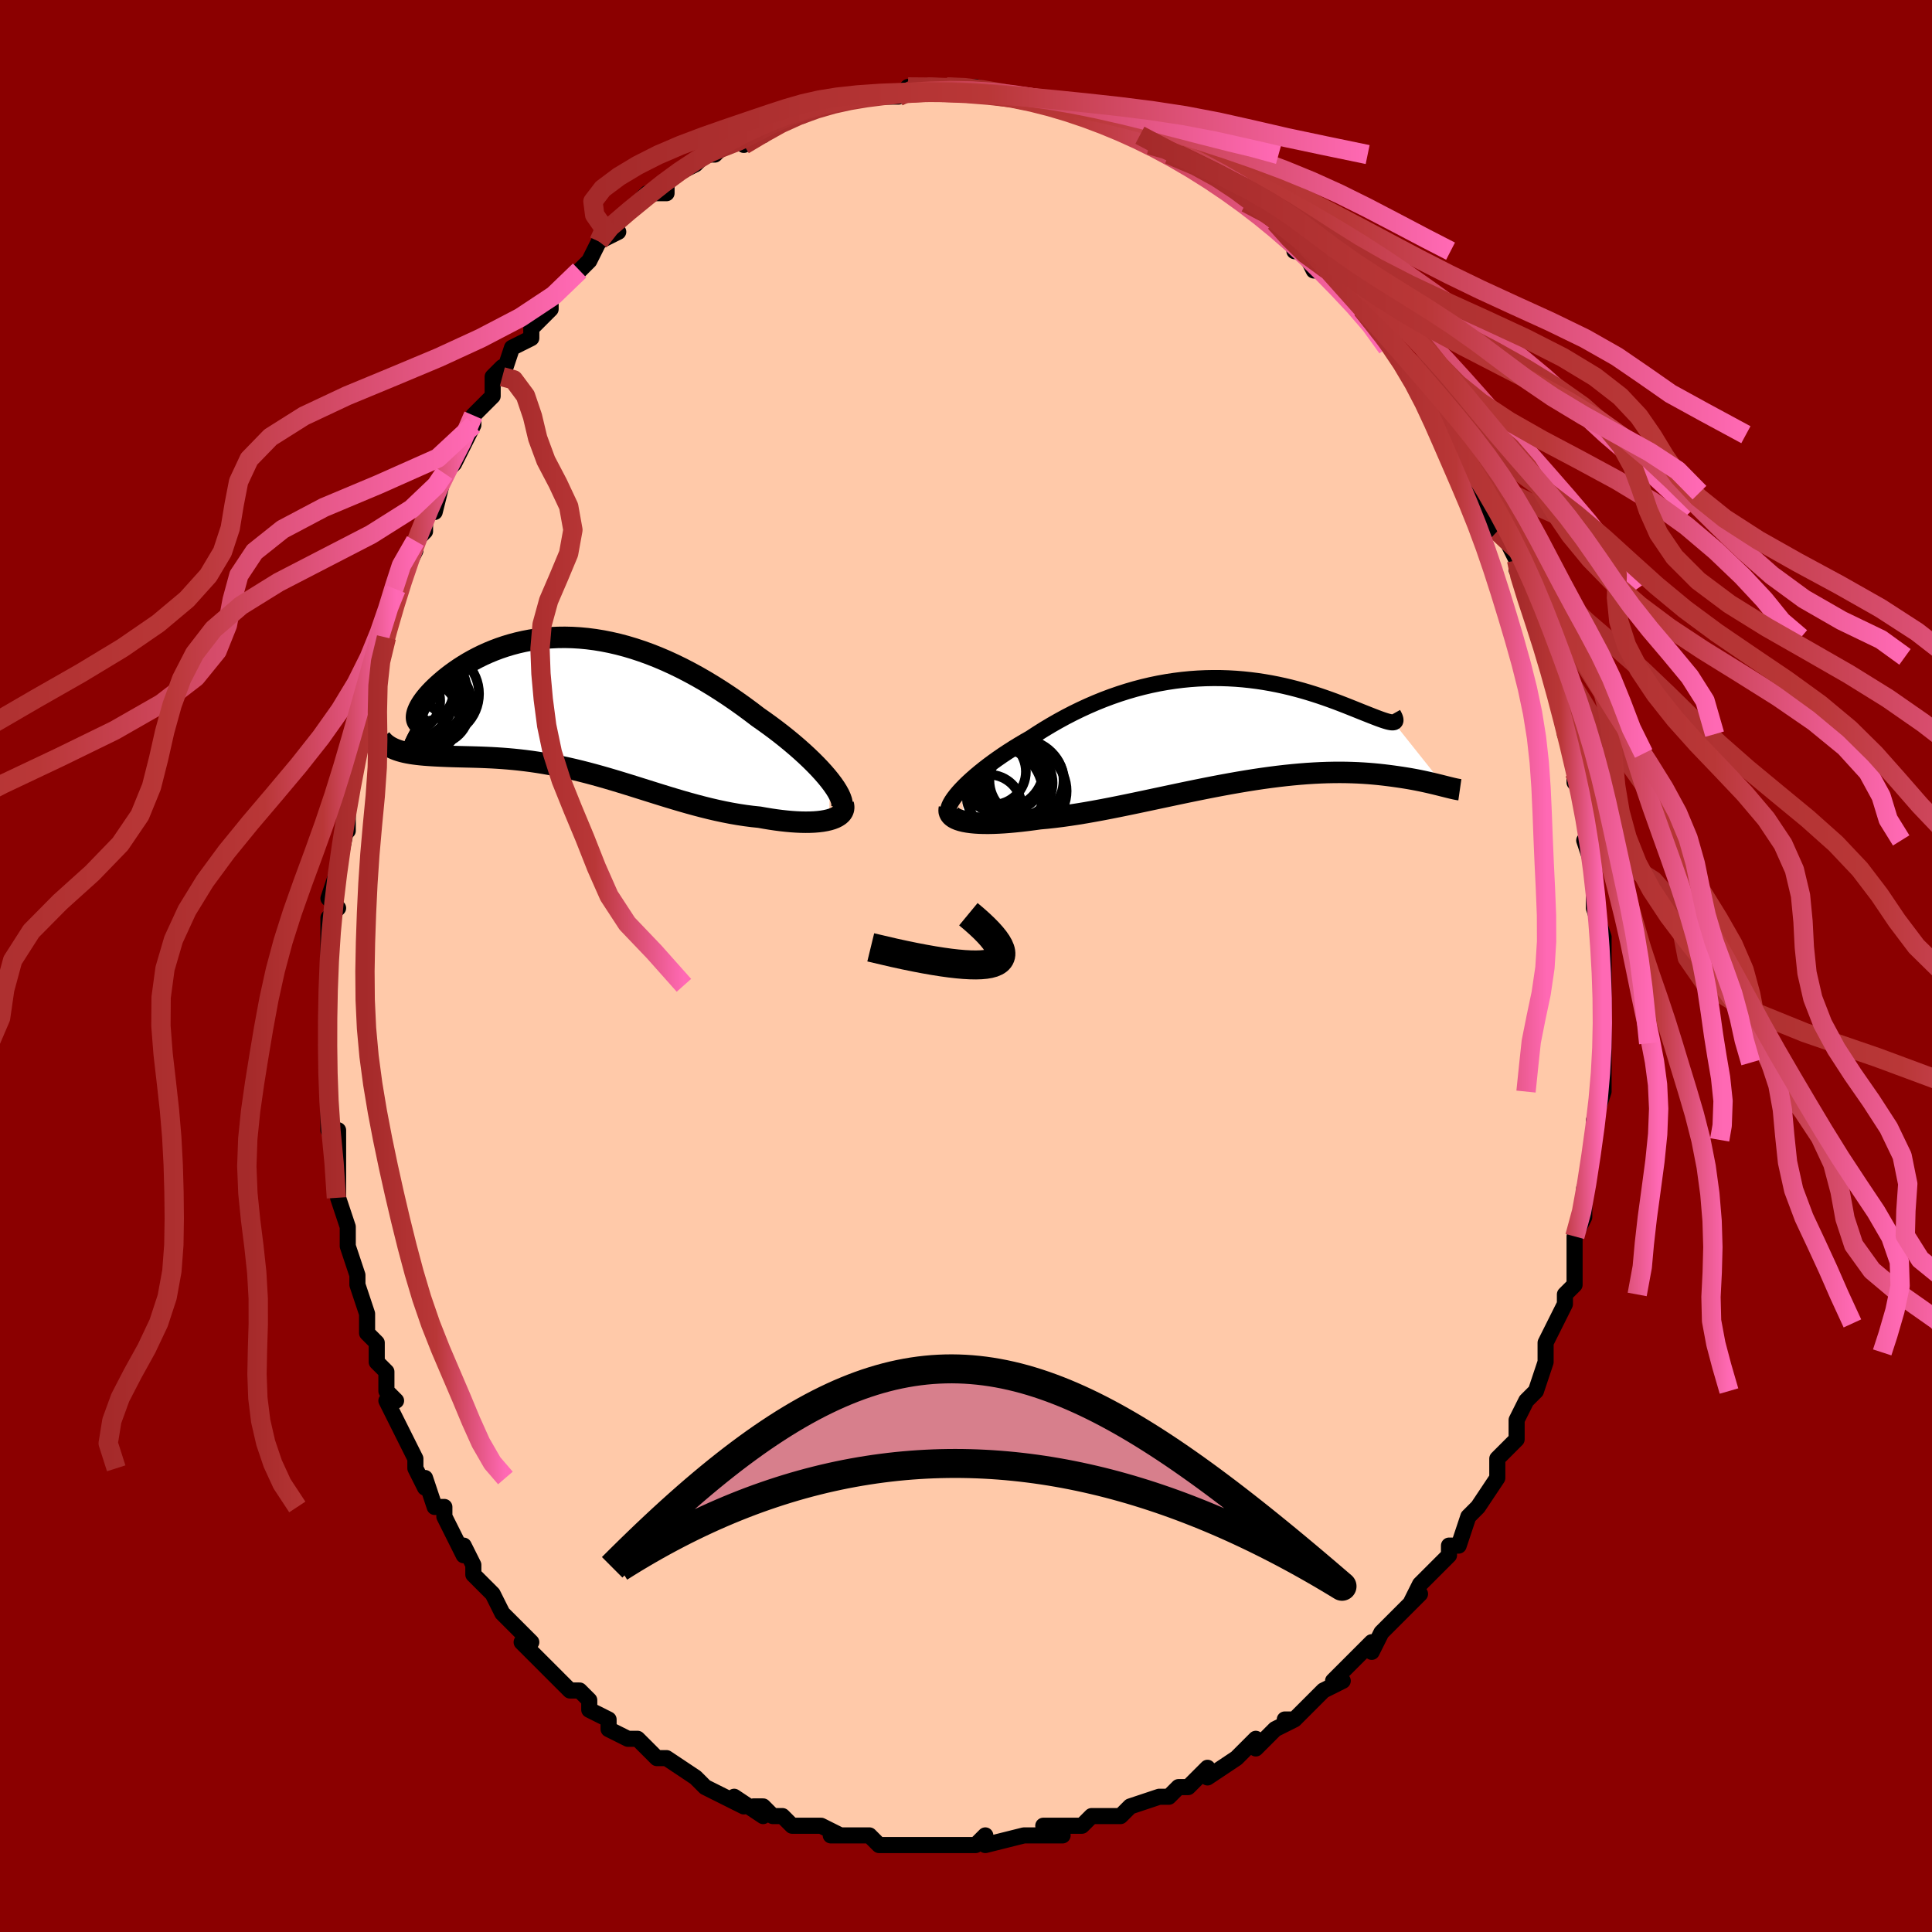 <svg viewBox="-100 -100 200 200" xmlns="http://www.w3.org/2000/svg" width="400" height="400" id="face-svg"><defs><clipPath id="leftEyeClipPath"><polyline points="26.264,7.82,25.939,7.419,25.582,7.007,25.197,6.585,24.784,6.155,24.345,5.718,23.881,5.275,23.395,4.828,22.887,4.379,22.359,3.928,21.812,3.477,21.247,3.026,20.666,2.578,20.069,2.133,19.459,1.692,18.835,1.256,18.095,0.692,17.341,0.136,16.574,-0.41,15.795,-0.945,15.005,-1.465,14.207,-1.97,13.401,-2.458,12.588,-2.927,11.77,-3.374,10.948,-3.801,10.123,-4.203,9.296,-4.582,8.468,-4.935,7.641,-5.262,6.815,-5.562,5.991,-5.834,5.171,-6.079,4.356,-6.295,3.545,-6.482,2.742,-6.641,1.946,-6.771,1.158,-6.873,0.379,-6.946,-0.389,-6.992,-1.147,-7.01,-1.893,-7.002,-2.626,-6.967,-3.345,-6.908,-4.05,-6.824,-4.741,-6.717,-5.415,-6.588,-6.074,-6.438,-6.715,-6.268,-7.339,-6.08,-7.944,-5.875,-8.531,-5.654,-9.099,-5.419,-9.647,-5.172,-10.175,-4.913,-10.683,-4.645,-11.17,-4.37,-11.636,-4.087,-12.08,-3.801,-12.503,-3.511,-12.905,-3.22,-13.285,-2.93,-13.643,-2.641,-13.979,-2.355,-14.294,-2.075,-14.587,-1.801,-14.86,-1.533,-15.112,-1.268,-15.344,-1.008,-15.556,-0.754,-15.747,-0.507,-15.917,-0.266,-16.066,-0.034,-16.195,0.19,-16.302,0.404,-16.389,0.608,-16.455,0.802,-16.5,0.985,-16.524,1.156,-16.528,1.315,-18.28,4.743,-18.01,4.82,-17.725,4.89,-17.426,4.952,-17.114,5.008,-16.787,5.057,-16.448,5.101,-16.095,5.14,-15.729,5.174,-15.35,5.203,-14.959,5.229,-14.556,5.253,-14.141,5.273,-13.714,5.292,-13.277,5.31,-12.826,5.326,-12.362,5.339,-11.884,5.351,-11.393,5.363,-10.889,5.375,-10.373,5.389,-9.846,5.406,-9.307,5.428,-8.757,5.453,-8.198,5.485,-7.628,5.523,-7.049,5.569,-6.462,5.622,-5.866,5.684,-5.262,5.755,-4.65,5.835,-4.031,5.925,-3.405,6.025,-2.772,6.135,-2.133,6.256,-1.488,6.387,-0.838,6.528,-0.181,6.679,0.48,6.84,1.147,7.01,1.819,7.189,2.495,7.376,3.176,7.571,3.862,7.773,4.551,7.981,5.245,8.194,5.944,8.411,6.646,8.632,7.352,8.854,8.062,9.077,8.775,9.3,9.492,9.521,10.212,9.738,10.936,9.952,11.662,10.159,12.39,10.359,13.121,10.55,13.853,10.732,14.587,10.902,15.321,11.059,16.055,11.202,16.789,11.33,17.52,11.441,18.249,11.535,18.975,11.611,19.55,11.713,20.117,11.806,20.675,11.888,21.222,11.959,21.758,12.018,22.281,12.066,22.79,12.1,23.284,12.122,23.761,12.13,24.22,12.124,24.659,12.105,25.077,12.071,25.472,12.022,25.841,11.958,26.184,11.879"></polyline></clipPath><clipPath id="rightEyeClipPath"><polyline points="-28.209,6.189,-27.891,5.859,-27.545,5.521,-27.171,5.176,-26.773,4.824,-26.35,4.468,-25.904,4.108,-25.436,3.746,-24.948,3.383,-24.441,3.02,-23.915,2.657,-23.372,2.297,-22.812,1.939,-22.238,1.586,-21.649,1.237,-21.047,0.893,-20.348,0.435,-19.632,-0.015,-18.902,-0.453,-18.158,-0.879,-17.402,-1.292,-16.634,-1.689,-15.856,-2.069,-15.069,-2.432,-14.274,-2.776,-13.473,-3.1,-12.665,-3.404,-11.852,-3.686,-11.036,-3.947,-10.217,-4.186,-9.397,-4.402,-8.576,-4.595,-7.755,-4.765,-6.936,-4.912,-6.119,-5.036,-5.306,-5.138,-4.497,-5.218,-3.694,-5.275,-2.896,-5.311,-2.107,-5.326,-1.325,-5.321,-0.552,-5.296,0.21,-5.253,0.962,-5.192,1.702,-5.114,2.43,-5.021,3.145,-4.913,3.845,-4.791,4.531,-4.657,5.202,-4.512,5.857,-4.357,6.495,-4.193,7.116,-4.023,7.719,-3.846,8.304,-3.664,8.87,-3.48,9.418,-3.293,9.946,-3.106,10.454,-2.92,10.942,-2.736,11.41,-2.555,11.858,-2.379,12.286,-2.208,12.693,-2.045,13.079,-1.889,13.445,-1.743,13.792,-1.605,14.12,-1.475,14.429,-1.354,14.719,-1.242,14.99,-1.139,15.242,-1.047,15.474,-0.966,15.687,-0.897,15.88,-0.839,16.054,-0.794,16.208,-0.762,16.343,-0.743,16.458,-0.737,16.554,-0.746,21.837,5.888,21.609,5.831,21.368,5.77,21.113,5.707,20.844,5.641,20.561,5.574,20.263,5.504,19.951,5.434,19.625,5.363,19.284,5.292,18.928,5.221,18.557,5.151,18.171,5.082,17.77,5.016,17.354,4.951,16.922,4.888,16.473,4.825,16.008,4.764,15.525,4.705,15.024,4.65,14.505,4.6,13.968,4.555,13.413,4.517,12.839,4.485,12.247,4.462,11.637,4.446,11.009,4.44,10.362,4.444,9.697,4.457,9.015,4.481,8.316,4.516,7.599,4.561,6.866,4.618,6.118,4.686,5.354,4.765,4.575,4.855,3.781,4.956,2.975,5.067,2.156,5.189,1.325,5.321,0.483,5.462,-0.369,5.612,-1.23,5.77,-2.099,5.935,-2.975,6.107,-3.858,6.285,-4.745,6.467,-5.635,6.653,-6.528,6.842,-7.422,7.032,-8.317,7.222,-9.21,7.412,-10.1,7.6,-10.986,7.784,-11.867,7.964,-12.741,8.138,-13.607,8.305,-14.463,8.463,-15.309,8.612,-16.142,8.75,-16.961,8.875,-17.765,8.988,-18.553,9.087,-19.322,9.171,-20.072,9.239,-20.73,9.33,-21.372,9.413,-21.999,9.486,-22.61,9.55,-23.203,9.604,-23.777,9.648,-24.331,9.68,-24.864,9.702,-25.374,9.712,-25.862,9.71,-26.324,9.696,-26.761,9.67,-27.17,9.631,-27.55,9.579,-27.9,9.515"></polyline></clipPath><filter id="fuzzy"><feTurbulence id="turbulence" baseFrequency="0.05" numOctaves="3" type="noise" result="noise"></feTurbulence><feDisplacementMap in="SourceGraphic" in2="noise" scale="2"></feDisplacementMap></filter><linearGradient id="rainbowGradient" x1="0%" y1="0%" x2="100%" y2="0%"><stop offset="0%" style="stop-color: rgb(165, 42, 42);  stop-opacity: 1"></stop><stop offset="50.916%" style="stop-color: rgb(185, 55, 55);  stop-opacity: 1"></stop><stop offset="100%" style="stop-color: rgb(255, 105, 180);  stop-opacity: 1"></stop></linearGradient></defs><title>That&#39;s an ugly face</title><desc>CREATED BY XUAN TANG, MORE INFO AT TXSTC55.GITHUB.IO</desc><rect x="-100" y="-100" width="100%" height="100%" opacity="1" fill="rgb(139, 0, 0)"></rect><polyline id="faceContour" points="66,1,66,3,66,1,66,5,66,7,66,8,66,7,66,9,66,10,66,10,66,13,66,13,65,16,65,18,65,18,65,18,64,24,64,23,64,25,64,26,63,28,63,30,63,30,63,30,63,33,62,34,62,35,61,37,60,39,60,39,60,40,60,41,59,44,59,44,58,45,58,45,57,47,57,49,56,50,56,50,55,51,55,52,55,53,53,56,52,57,52,57,51,60,50,60,50,61,49,62,49,62,48,63,47,64,46,66,47,65,45,67,43,69,42,71,42,70,42,70,40,72,40,72,38,74,39,74,37,75,36,76,34,78,33,78,34,78,32,79,31,80,30,81,30,80,28,82,28,82,28,82,25,84,25,83,24,84,23,85,22,85,21,86,20,86,20,86,17,87,16,88,15,88,15,88,13,88,12,89,11,89,11,89,8,89,10,90,6,90,6,90,2,91,2,90,2,90,1,91,0,91,-2,91,-1,91,-3,91,-6,91,-6,91,-6,91,-9,91,-9,91,-10,90,-10,90,-14,90,-13,90,-15,89,-15,89,-17,89,-18,89,-19,88,-20,88,-21,87,-22,87,-21,88,-24,86,-23,87,-27,85,-28,84,-28,84,-28,84,-31,82,-32,82,-32,82,-33,81,-34,80,-35,80,-35,80,-37,79,-37,78,-39,77,-39,77,-39,76,-40,75,-41,75,-42,74,-43,73,-45,71,-46,70,-46,70,-45,70,-46,69,-48,67,-49,65,-49,65,-49,65,-51,63,-51,62,-52,60,-52,61,-53,59,-54,57,-54,56,-55,56,-56,53,-56,54,-57,52,-57,51,-58,49,-58,49,-59,47,-60,45,-59,45,-60,44,-60,42,-61,41,-61,39,-62,38,-62,37,-62,36,-63,33,-63,33,-63,32,-64,29,-64,28,-64,27,-65,24,-65,24,-65,24,-65,22,-65,20,-65,17,-66,17,-66,15,-66,13,-66,12,-66,9,-66,8,-66,10,-66,7,-66,5,-66,3,-66,2,-66,-2,-66,-2,-66,0,-66,-5,-65,-6,-66,-7,-65,-10,-65,-10,-65,-10,-64,-15,-64,-14,-64,-16,-64,-18,-63,-22,-64,-21,-64,-22,-63,-22,-62,-26,-62,-26,-61,-30,-62,-29,-61,-31,-61,-32,-60,-34,-60,-35,-59,-38,-60,-36,-59,-39,-58,-41,-58,-41,-57,-43,-57,-44,-56,-45,-56,-47,-55,-47,-54,-51,-55,-49,-54,-51,-53,-52,-52,-54,-51,-56,-51,-57,-50,-58,-49,-59,-49,-61,-48,-62,-48,-62,-48,-61,-47,-64,-45,-65,-45,-66,-44,-67,-43,-68,-43,-69,-41,-71,-40,-72,-40,-72,-39,-73,-38,-75,-38,-75,-38,-75,-36,-76,-37,-76,-35,-78,-34,-79,-33,-80,-32,-80,-31,-80,-31,-81,-30,-82,-28,-83,-27,-84,-27,-84,-26,-84,-25,-85,-23,-86,-23,-85,-23,-86,-21,-86,-21,-87,-19,-88,-17,-88,-17,-88,-17,-89,-16,-89,-13,-90,-12,-90,-12,-90,-12,-90,-11,-90,-10,-90,-9,-90,-9,-90,-7,-90,-7,-90,-6,-91,-5,-91,-4,-91,-2,-91,-2,-91,0,-91,1,-91,1,-91,4,-90,6,-90,4,-90,5,-90,8,-89,7,-90,9,-89,10,-89,10,-89,12,-88,11,-89,13,-88,15,-88,15,-87,17,-86,18,-86,18,-86,19,-85,20,-85,20,-85,21,-84,22,-84,24,-83,25,-82,27,-81,28,-80,27,-81,29,-79,29,-79,30,-78,32,-77,32,-77,34,-75,34,-75,34,-74,35,-74,36,-72,37,-72,39,-70,38,-71,40,-69,41,-68,41,-68,42,-67,43,-65,44,-64,44,-64,46,-62,46,-61,46,-61,47,-59,49,-57,48,-58,49,-56,50,-55,50,-54,51,-53,52,-51,52,-52,52,-51,53,-49,54,-47,54,-47,55,-45,56,-44,57,-42,58,-39,57,-41,58,-39,58,-38,59,-35,59,-35,60,-34,60,-33,60,-32,61,-29,61,-29,61,-29,62,-26,62,-24,63,-23,63,-22,63,-20,63,-19,64,-18,64,-18,64,-15,65,-14,64,-13,65,-10,65,-10,65,-10,65,-6,65,-6,66,-3,66,-3,66,-3,66,1,66,3" fill="#ffc9a9" stroke="black" stroke-width="1.667" stroke-linejoin="round" filter="url(#fuzzy)"></polyline><g transform="translate(27.707 -24.483)"><polyline id="rightCountour" points="-28.209,6.189,-27.891,5.859,-27.545,5.521,-27.171,5.176,-26.773,4.824,-26.35,4.468,-25.904,4.108,-25.436,3.746,-24.948,3.383,-24.441,3.02,-23.915,2.657,-23.372,2.297,-22.812,1.939,-22.238,1.586,-21.649,1.237,-21.047,0.893,-20.348,0.435,-19.632,-0.015,-18.902,-0.453,-18.158,-0.879,-17.402,-1.292,-16.634,-1.689,-15.856,-2.069,-15.069,-2.432,-14.274,-2.776,-13.473,-3.1,-12.665,-3.404,-11.852,-3.686,-11.036,-3.947,-10.217,-4.186,-9.397,-4.402,-8.576,-4.595,-7.755,-4.765,-6.936,-4.912,-6.119,-5.036,-5.306,-5.138,-4.497,-5.218,-3.694,-5.275,-2.896,-5.311,-2.107,-5.326,-1.325,-5.321,-0.552,-5.296,0.21,-5.253,0.962,-5.192,1.702,-5.114,2.43,-5.021,3.145,-4.913,3.845,-4.791,4.531,-4.657,5.202,-4.512,5.857,-4.357,6.495,-4.193,7.116,-4.023,7.719,-3.846,8.304,-3.664,8.87,-3.48,9.418,-3.293,9.946,-3.106,10.454,-2.92,10.942,-2.736,11.41,-2.555,11.858,-2.379,12.286,-2.208,12.693,-2.045,13.079,-1.889,13.445,-1.743,13.792,-1.605,14.12,-1.475,14.429,-1.354,14.719,-1.242,14.99,-1.139,15.242,-1.047,15.474,-0.966,15.687,-0.897,15.88,-0.839,16.054,-0.794,16.208,-0.762,16.343,-0.743,16.458,-0.737,16.554,-0.746,21.837,5.888,21.609,5.831,21.368,5.77,21.113,5.707,20.844,5.641,20.561,5.574,20.263,5.504,19.951,5.434,19.625,5.363,19.284,5.292,18.928,5.221,18.557,5.151,18.171,5.082,17.77,5.016,17.354,4.951,16.922,4.888,16.473,4.825,16.008,4.764,15.525,4.705,15.024,4.65,14.505,4.6,13.968,4.555,13.413,4.517,12.839,4.485,12.247,4.462,11.637,4.446,11.009,4.44,10.362,4.444,9.697,4.457,9.015,4.481,8.316,4.516,7.599,4.561,6.866,4.618,6.118,4.686,5.354,4.765,4.575,4.855,3.781,4.956,2.975,5.067,2.156,5.189,1.325,5.321,0.483,5.462,-0.369,5.612,-1.23,5.77,-2.099,5.935,-2.975,6.107,-3.858,6.285,-4.745,6.467,-5.635,6.653,-6.528,6.842,-7.422,7.032,-8.317,7.222,-9.21,7.412,-10.1,7.6,-10.986,7.784,-11.867,7.964,-12.741,8.138,-13.607,8.305,-14.463,8.463,-15.309,8.612,-16.142,8.75,-16.961,8.875,-17.765,8.988,-18.553,9.087,-19.322,9.171,-20.072,9.239,-20.73,9.33,-21.372,9.413,-21.999,9.486,-22.61,9.55,-23.203,9.604,-23.777,9.648,-24.331,9.68,-24.864,9.702,-25.374,9.712,-25.862,9.71,-26.324,9.696,-26.761,9.67,-27.17,9.631,-27.55,9.579,-27.9,9.515" fill="white" stroke="white" stroke-width="0" stroke-linejoin="round" filter="url(#fuzzy)"></polyline></g><g transform="translate(-40.358 -27.014)"><polyline id="leftCountour" points="26.264,7.82,25.939,7.419,25.582,7.007,25.197,6.585,24.784,6.155,24.345,5.718,23.881,5.275,23.395,4.828,22.887,4.379,22.359,3.928,21.812,3.477,21.247,3.026,20.666,2.578,20.069,2.133,19.459,1.692,18.835,1.256,18.095,0.692,17.341,0.136,16.574,-0.41,15.795,-0.945,15.005,-1.465,14.207,-1.97,13.401,-2.458,12.588,-2.927,11.77,-3.374,10.948,-3.801,10.123,-4.203,9.296,-4.582,8.468,-4.935,7.641,-5.262,6.815,-5.562,5.991,-5.834,5.171,-6.079,4.356,-6.295,3.545,-6.482,2.742,-6.641,1.946,-6.771,1.158,-6.873,0.379,-6.946,-0.389,-6.992,-1.147,-7.01,-1.893,-7.002,-2.626,-6.967,-3.345,-6.908,-4.05,-6.824,-4.741,-6.717,-5.415,-6.588,-6.074,-6.438,-6.715,-6.268,-7.339,-6.08,-7.944,-5.875,-8.531,-5.654,-9.099,-5.419,-9.647,-5.172,-10.175,-4.913,-10.683,-4.645,-11.17,-4.37,-11.636,-4.087,-12.08,-3.801,-12.503,-3.511,-12.905,-3.22,-13.285,-2.93,-13.643,-2.641,-13.979,-2.355,-14.294,-2.075,-14.587,-1.801,-14.86,-1.533,-15.112,-1.268,-15.344,-1.008,-15.556,-0.754,-15.747,-0.507,-15.917,-0.266,-16.066,-0.034,-16.195,0.19,-16.302,0.404,-16.389,0.608,-16.455,0.802,-16.5,0.985,-16.524,1.156,-16.528,1.315,-18.28,4.743,-18.01,4.82,-17.725,4.89,-17.426,4.952,-17.114,5.008,-16.787,5.057,-16.448,5.101,-16.095,5.14,-15.729,5.174,-15.35,5.203,-14.959,5.229,-14.556,5.253,-14.141,5.273,-13.714,5.292,-13.277,5.31,-12.826,5.326,-12.362,5.339,-11.884,5.351,-11.393,5.363,-10.889,5.375,-10.373,5.389,-9.846,5.406,-9.307,5.428,-8.757,5.453,-8.198,5.485,-7.628,5.523,-7.049,5.569,-6.462,5.622,-5.866,5.684,-5.262,5.755,-4.65,5.835,-4.031,5.925,-3.405,6.025,-2.772,6.135,-2.133,6.256,-1.488,6.387,-0.838,6.528,-0.181,6.679,0.48,6.84,1.147,7.01,1.819,7.189,2.495,7.376,3.176,7.571,3.862,7.773,4.551,7.981,5.245,8.194,5.944,8.411,6.646,8.632,7.352,8.854,8.062,9.077,8.775,9.3,9.492,9.521,10.212,9.738,10.936,9.952,11.662,10.159,12.39,10.359,13.121,10.55,13.853,10.732,14.587,10.902,15.321,11.059,16.055,11.202,16.789,11.33,17.52,11.441,18.249,11.535,18.975,11.611,19.55,11.713,20.117,11.806,20.675,11.888,21.222,11.959,21.758,12.018,22.281,12.066,22.79,12.1,23.284,12.122,23.761,12.13,24.22,12.124,24.659,12.105,25.077,12.071,25.472,12.022,25.841,11.958,26.184,11.879" fill="white" stroke="white" stroke-width="0" stroke-linejoin="round" filter="url(#fuzzy)"></polyline></g><g transform="translate(27.707 -24.483)"><polyline id="rightUpper" points="-29.497,8.68,-29.547,8.521,-29.554,8.338,-29.517,8.131,-29.44,7.904,-29.323,7.657,-29.169,7.392,-28.979,7.112,-28.754,6.817,-28.497,6.508,-28.209,6.189,-27.891,5.859,-27.545,5.521,-27.171,5.176,-26.773,4.824,-26.35,4.468,-25.904,4.108,-25.436,3.746,-24.948,3.383,-24.441,3.02,-23.915,2.657,-23.372,2.297,-22.812,1.939,-22.238,1.586,-21.649,1.237,-21.047,0.893,-20.348,0.435,-19.632,-0.015,-18.902,-0.453,-18.158,-0.879,-17.402,-1.292,-16.634,-1.689,-15.856,-2.069,-15.069,-2.432,-14.274,-2.776,-13.473,-3.1,-12.665,-3.404,-11.852,-3.686,-11.036,-3.947,-10.217,-4.186,-9.397,-4.402,-8.576,-4.595,-7.755,-4.765,-6.936,-4.912,-6.119,-5.036,-5.306,-5.138,-4.497,-5.218,-3.694,-5.275,-2.896,-5.311,-2.107,-5.326,-1.325,-5.321,-0.552,-5.296,0.21,-5.253,0.962,-5.192,1.702,-5.114,2.43,-5.021,3.145,-4.913,3.845,-4.791,4.531,-4.657,5.202,-4.512,5.857,-4.357,6.495,-4.193,7.116,-4.023,7.719,-3.846,8.304,-3.664,8.87,-3.48,9.418,-3.293,9.946,-3.106,10.454,-2.92,10.942,-2.736,11.41,-2.555,11.858,-2.379,12.286,-2.208,12.693,-2.045,13.079,-1.889,13.445,-1.743,13.792,-1.605,14.12,-1.475,14.429,-1.354,14.719,-1.242,14.99,-1.139,15.242,-1.047,15.474,-0.966,15.687,-0.897,15.88,-0.839,16.054,-0.794,16.208,-0.762,16.343,-0.743,16.458,-0.737,16.554,-0.746,16.631,-0.768,16.689,-0.805,16.728,-0.856,16.749,-0.922,16.751,-1.002,16.735,-1.096,16.702,-1.204,16.651,-1.327,16.583,-1.464,16.499,-1.614" fill="none" stroke="black" stroke-width="1.667" stroke-linejoin="round" filter="url(#fuzzy)"></polyline><polyline id="rightLower" points="-29.425,8.131,-29.458,8.329,-29.445,8.514,-29.388,8.686,-29.289,8.845,-29.15,8.99,-28.972,9.122,-28.756,9.24,-28.505,9.345,-28.219,9.436,-27.9,9.515,-27.55,9.579,-27.17,9.631,-26.761,9.67,-26.324,9.696,-25.862,9.71,-25.374,9.712,-24.864,9.702,-24.331,9.68,-23.777,9.648,-23.203,9.604,-22.61,9.55,-21.999,9.486,-21.372,9.413,-20.73,9.33,-20.072,9.239,-19.322,9.171,-18.553,9.087,-17.765,8.988,-16.961,8.875,-16.142,8.75,-15.309,8.612,-14.463,8.463,-13.607,8.305,-12.741,8.138,-11.867,7.964,-10.986,7.784,-10.1,7.6,-9.21,7.412,-8.317,7.222,-7.422,7.032,-6.528,6.842,-5.635,6.653,-4.745,6.467,-3.858,6.285,-2.975,6.107,-2.099,5.935,-1.23,5.77,-0.369,5.612,0.483,5.462,1.325,5.321,2.156,5.189,2.975,5.067,3.781,4.956,4.575,4.855,5.354,4.765,6.118,4.686,6.866,4.618,7.599,4.561,8.316,4.516,9.015,4.481,9.697,4.457,10.362,4.444,11.009,4.44,11.637,4.446,12.247,4.462,12.839,4.485,13.413,4.517,13.968,4.555,14.505,4.6,15.024,4.65,15.525,4.705,16.008,4.764,16.473,4.825,16.922,4.888,17.354,4.951,17.77,5.016,18.171,5.082,18.557,5.151,18.928,5.221,19.284,5.292,19.625,5.363,19.951,5.434,20.263,5.504,20.561,5.574,20.844,5.641,21.113,5.707,21.368,5.77,21.609,5.831,21.837,5.888,22.051,5.942,22.252,5.992,22.44,6.038,22.616,6.081,22.779,6.118,22.929,6.152,23.068,6.18,23.196,6.204,23.312,6.223,23.417,6.238" fill="none" stroke="black" stroke-width="2.222" stroke-linejoin="round" filter="url(#fuzzy)"></polyline><!--[--><circle r="3.414" cx="-25.342" cy="8.089" stroke="black" fill="none" stroke-width="1" filter="url(#fuzzy)" clip-path="url(#rightEyeClipPath)"></circle><circle r="4.352" cx="-23.364" cy="6.496" stroke="black" fill="none" stroke-width="1" filter="url(#fuzzy)" clip-path="url(#rightEyeClipPath)"></circle><circle r="3.516" cx="-22.26" cy="5.531" stroke="black" fill="none" stroke-width="1" filter="url(#fuzzy)" clip-path="url(#rightEyeClipPath)"></circle><circle r="4.259" cx="-21.549" cy="6.37" stroke="black" fill="none" stroke-width="1" filter="url(#fuzzy)" clip-path="url(#rightEyeClipPath)"></circle><circle r="4.511" cx="-22.04" cy="5.54" stroke="black" fill="none" stroke-width="1" filter="url(#fuzzy)" clip-path="url(#rightEyeClipPath)"></circle><circle r="4.635" cx="-23.941" cy="4.066" stroke="black" fill="none" stroke-width="1" filter="url(#fuzzy)" clip-path="url(#rightEyeClipPath)"></circle><circle r="4.097" cx="-23.756" cy="4.04" stroke="black" fill="none" stroke-width="1" filter="url(#fuzzy)" clip-path="url(#rightEyeClipPath)"></circle><circle r="3.839" cx="-21.446" cy="5.267" stroke="black" fill="none" stroke-width="1" filter="url(#fuzzy)" clip-path="url(#rightEyeClipPath)"></circle><circle r="4.82" cx="-24.554" cy="6.654" stroke="black" fill="none" stroke-width="1" filter="url(#fuzzy)" clip-path="url(#rightEyeClipPath)"></circle><circle r="3.431" cx="-24.937" cy="4.358" stroke="black" fill="none" stroke-width="1" filter="url(#fuzzy)" clip-path="url(#rightEyeClipPath)"></circle><!--]--></g><g transform="translate(-40.358 -27.014)"><polyline id="leftUpper" points="27.417,10.829,27.504,10.637,27.54,10.415,27.528,10.167,27.47,9.893,27.367,9.595,27.223,9.276,27.038,8.937,26.816,8.581,26.557,8.208,26.264,7.82,25.939,7.419,25.582,7.007,25.197,6.585,24.784,6.155,24.345,5.718,23.881,5.275,23.395,4.828,22.887,4.379,22.359,3.928,21.812,3.477,21.247,3.026,20.666,2.578,20.069,2.133,19.459,1.692,18.835,1.256,18.095,0.692,17.341,0.136,16.574,-0.41,15.795,-0.945,15.005,-1.465,14.207,-1.97,13.401,-2.458,12.588,-2.927,11.77,-3.374,10.948,-3.801,10.123,-4.203,9.296,-4.582,8.468,-4.935,7.641,-5.262,6.815,-5.562,5.991,-5.834,5.171,-6.079,4.356,-6.295,3.545,-6.482,2.742,-6.641,1.946,-6.771,1.158,-6.873,0.379,-6.946,-0.389,-6.992,-1.147,-7.01,-1.893,-7.002,-2.626,-6.967,-3.345,-6.908,-4.05,-6.824,-4.741,-6.717,-5.415,-6.588,-6.074,-6.438,-6.715,-6.268,-7.339,-6.08,-7.944,-5.875,-8.531,-5.654,-9.099,-5.419,-9.647,-5.172,-10.175,-4.913,-10.683,-4.645,-11.17,-4.37,-11.636,-4.087,-12.08,-3.801,-12.503,-3.511,-12.905,-3.22,-13.285,-2.93,-13.643,-2.641,-13.979,-2.355,-14.294,-2.075,-14.587,-1.801,-14.86,-1.533,-15.112,-1.268,-15.344,-1.008,-15.556,-0.754,-15.747,-0.507,-15.917,-0.266,-16.066,-0.034,-16.195,0.19,-16.302,0.404,-16.389,0.608,-16.455,0.802,-16.5,0.985,-16.524,1.156,-16.528,1.315,-16.511,1.462,-16.474,1.596,-16.417,1.718,-16.34,1.826,-16.244,1.922,-16.128,2.004,-15.994,2.073,-15.842,2.128,-15.671,2.171,-15.483,2.201" fill="none" stroke="black" stroke-width="2.222" stroke-linejoin="round" filter="url(#fuzzy)"></polyline><polyline id="leftLower" points="27.642,10.235,27.694,10.469,27.696,10.688,27.649,10.891,27.556,11.079,27.42,11.252,27.244,11.408,27.03,11.549,26.781,11.675,26.498,11.785,26.184,11.879,25.841,11.958,25.472,12.022,25.077,12.071,24.659,12.105,24.22,12.124,23.761,12.13,23.284,12.122,22.79,12.1,22.281,12.066,21.758,12.018,21.222,11.959,20.675,11.888,20.117,11.806,19.55,11.713,18.975,11.611,18.249,11.535,17.52,11.441,16.789,11.33,16.055,11.202,15.321,11.059,14.587,10.902,13.853,10.732,13.121,10.55,12.39,10.359,11.662,10.159,10.936,9.952,10.212,9.738,9.492,9.521,8.775,9.3,8.062,9.077,7.352,8.854,6.646,8.632,5.944,8.411,5.245,8.194,4.551,7.981,3.862,7.773,3.176,7.571,2.495,7.376,1.819,7.189,1.147,7.01,0.48,6.84,-0.181,6.679,-0.838,6.528,-1.488,6.387,-2.133,6.256,-2.772,6.135,-3.405,6.025,-4.031,5.925,-4.65,5.835,-5.262,5.755,-5.866,5.684,-6.462,5.622,-7.049,5.569,-7.628,5.523,-8.198,5.485,-8.757,5.453,-9.307,5.428,-9.846,5.406,-10.373,5.389,-10.889,5.375,-11.393,5.363,-11.884,5.351,-12.362,5.339,-12.826,5.326,-13.277,5.31,-13.714,5.292,-14.141,5.273,-14.556,5.253,-14.959,5.229,-15.35,5.203,-15.729,5.174,-16.095,5.14,-16.448,5.101,-16.787,5.057,-17.114,5.008,-17.426,4.952,-17.725,4.89,-18.01,4.82,-18.28,4.743,-18.536,4.658,-18.779,4.566,-19.006,4.464,-19.22,4.355,-19.419,4.236,-19.604,4.109,-19.776,3.973,-19.933,3.828,-20.077,3.674,-20.208,3.512" fill="none" stroke="black" stroke-width="2.222" stroke-linejoin="round" filter="url(#fuzzy)"></polyline><!--[--><circle r="4.51" cx="-17.157" cy="-0.945" stroke="black" fill="none" stroke-width="1" filter="url(#fuzzy)" clip-path="url(#leftEyeClipPath)"></circle><circle r="4.135" cx="-14.996" cy="-0.2" stroke="black" fill="none" stroke-width="1" filter="url(#fuzzy)" clip-path="url(#leftEyeClipPath)"></circle><circle r="3.501" cx="-14.575" cy="0.561" stroke="black" fill="none" stroke-width="1" filter="url(#fuzzy)" clip-path="url(#leftEyeClipPath)"></circle><circle r="3.907" cx="-16.017" cy="1.308" stroke="black" fill="none" stroke-width="1" filter="url(#fuzzy)" clip-path="url(#leftEyeClipPath)"></circle><circle r="4.731" cx="-16.011" cy="-1.256" stroke="black" fill="none" stroke-width="1" filter="url(#fuzzy)" clip-path="url(#leftEyeClipPath)"></circle><circle r="4.481" cx="-14.536" cy="-1.16" stroke="black" fill="none" stroke-width="1" filter="url(#fuzzy)" clip-path="url(#leftEyeClipPath)"></circle><circle r="3.028" cx="-16.653" cy="2.712" stroke="black" fill="none" stroke-width="1" filter="url(#fuzzy)" clip-path="url(#leftEyeClipPath)"></circle><circle r="4.11" cx="-15.944" cy="0.629" stroke="black" fill="none" stroke-width="1" filter="url(#fuzzy)" clip-path="url(#leftEyeClipPath)"></circle><circle r="3.226" cx="-17.301" cy="-0.437" stroke="black" fill="none" stroke-width="1" filter="url(#fuzzy)" clip-path="url(#leftEyeClipPath)"></circle><circle r="3.051" cx="-15.756" cy="-1.368" stroke="black" fill="none" stroke-width="1" filter="url(#fuzzy)" clip-path="url(#leftEyeClipPath)"></circle><!--]--></g><g id="hairs"><!--[--><polyline points="65,-14,67.449,-11.18,71.16,-8.829,73.417,-6.263,74.146,-3.559,74.664,-0.858,76.491,1.778,80.558,4.35,86.833,6.895,94.316,9.463,101.411,12.096,106.575,14.813,108.975,17.599,108.833,20.407,107.255,23.178,105.633,25.864,104.963,28.454,105.553,30.976,107.361,33.471,110.586,35.971,115.655,38.469,122.037,40.927,126.938,43.255,127.579,45" fill="none" stroke="url(#rainbowGradient)" stroke-width="2" stroke-linejoin="round" filter="url(#fuzzy)"></polyline><polyline points="-2,-91,0.72,-90.73,2.999,-90.285,5.054,-89.854,6.978,-89.47,8.827,-89.094,10.677,-88.665,12.588,-88.133,14.588,-87.484,16.671,-86.726,18.808,-85.875,20.959,-84.942,23.08,-83.931,25.141,-82.836,27.129,-81.652,29.056,-80.377,30.946,-79.014,32.827,-77.572,34.72,-76.068,36.634,-74.519,38.566,-72.937,40.502,-71.329,42.424,-69.692,44.313,-68.016,46.157,-66.289,47.955,-64.504,49.713,-62.661,51.444,-60.768,53.162,-58.839,54.884,-56.884,56.626,-54.903,58.407,-52.878,60.263,-50.767,62.242,-48.501,64.367,-46.005,66.52,-43.262,68.349,-40.529,69.416,-39" fill="none" stroke="url(#rainbowGradient)" stroke-width="2" stroke-linejoin="round" filter="url(#fuzzy)"></polyline><polyline points="-2,-91,-0.163,-90.93,1.813,-90.687,3.749,-90.357,5.589,-89.975,7.396,-89.529,9.214,-89.009,11.043,-88.422,12.872,-87.777,14.694,-87.08,16.514,-86.329,18.345,-85.512,20.207,-84.609,22.113,-83.604,24.055,-82.495,26,-81.301,27.904,-80.052,29.731,-78.78,31.474,-77.496,33.151,-76.188,34.794,-74.83,36.435,-73.397,38.119,-71.866,39.902,-70.216,41.788,-68.473,43.402,-67" fill="none" stroke="url(#rainbowGradient)" stroke-width="2" stroke-linejoin="round" filter="url(#fuzzy)"></polyline><polyline points="-4,-91,-1.755,-90.926,0.707,-90.653,3.041,-90.273,5.185,-89.876,7.204,-89.497,9.216,-89.115,11.325,-88.684,13.564,-88.162,15.899,-87.529,18.262,-86.79,20.601,-85.959,22.91,-85.047,25.226,-84.059,27.601,-82.99,30.078,-81.834,32.675,-80.584,35.379,-79.239,38.167,-77.807,41.015,-76.306,43.914,-74.758,46.885,-73.186,49.978,-71.604,53.261,-70.012,56.776,-68.392,60.461,-66.714,64.095,-64.948,67.374,-63.088,70.183,-61.165,72.937,-59.243,76.437,-57.322,80.734,-55" fill="none" stroke="url(#rainbowGradient)" stroke-width="2" stroke-linejoin="round" filter="url(#fuzzy)"></polyline><polyline points="-6,-91,-3.977,-90.984,-1.71,-90.861,0.591,-90.599,2.771,-90.252,4.813,-89.876,6.776,-89.497,8.741,-89.1,10.777,-88.649,12.911,-88.112,15.129,-87.472,17.386,-86.732,19.633,-85.898,21.849,-84.98,24.043,-83.981,26.255,-82.898,28.535,-81.727,30.917,-80.464,33.403,-79.112,35.956,-77.679,38.519,-76.182,41.033,-74.637,43.465,-73.061,45.819,-71.462,48.131,-69.837,50.45,-68.177,52.812,-66.463,55.21,-64.685,57.591,-62.84,59.877,-60.941,62.028,-59.008,64.094,-57.061,66.203,-55.114,68.452,-53.169,70.791,-51.199,73.023,-49.128,74.983,-47" fill="none" stroke="url(#rainbowGradient)" stroke-width="2" stroke-linejoin="round" filter="url(#fuzzy)"></polyline><polyline points="-7,-90,-5.685,-90.623,-3.862,-90.823,-1.746,-90.777,0.463,-90.565,2.622,-90.254,4.663,-89.9,6.582,-89.534,8.422,-89.15,10.244,-88.721,12.099,-88.212,14.011,-87.602,15.977,-86.889,17.987,-86.084,20.029,-85.2,22.099,-84.242,24.188,-83.21,26.282,-82.092,28.362,-80.88,30.412,-79.561,32.419,-78.137,34.373,-76.621,36.266,-75.044,38.119,-73.445,39.985,-71.865,41.878,-70.364,43.648,-69.048,45.103,-68" fill="none" stroke="url(#rainbowGradient)" stroke-width="2" stroke-linejoin="round" filter="url(#fuzzy)"></polyline><polyline points="-23,-85,-21.064,-86.154,-19.172,-87.209,-17.307,-88.052,-15.481,-88.717,-13.721,-89.224,-12.02,-89.599,-10.333,-89.88,-8.604,-90.101,-6.797,-90.278,-4.905,-90.406,-2.95,-90.468,-0.963,-90.448,1.024,-90.333,2.986,-90.121,4.915,-89.815,6.81,-89.421,8.678,-88.947,10.524,-88.399,12.354,-87.782,14.172,-87.1,15.986,-86.35,17.802,-85.527,19.631,-84.622,21.479,-83.626,23.341,-82.539,25.199,-81.371,27.026,-80.139,28.794,-78.865,30.491,-77.561,32.121,-76.225,33.708,-74.838,35.28,-73.379,36.869,-71.821,38.507,-70.146,40.2,-68.338,41.898,-66.376,43.607,-64" fill="none" stroke="url(#rainbowGradient)" stroke-width="2" stroke-linejoin="round" filter="url(#fuzzy)"></polyline><polyline points="-27,-84,-25.275,-84.719,-23.521,-85.409,-21.899,-86.228,-20.279,-87.082,-18.55,-87.876,-16.732,-88.554,-14.91,-89.097,-13.142,-89.51,-11.418,-89.819,-9.674,-90.06,-7.842,-90.264,-5.883,-90.439,-3.8,-90.57,-1.627,-90.627,0.585,-90.585,2.787,-90.433,4.948,-90.182,7.095,-89.845,9.323,-89.418,11.725,-88.888,14.159,-88.315,16.05,-88" fill="none" stroke="url(#rainbowGradient)" stroke-width="2" stroke-linejoin="round" filter="url(#fuzzy)"></polyline><polyline points="-27,-84,-26.923,-84.525,-26.092,-85.355,-24.23,-86.185,-21.995,-86.999,-19.78,-87.771,-17.728,-88.456,-15.847,-89.02,-14.075,-89.458,-12.326,-89.791,-10.526,-90.046,-8.626,-90.24,-6.61,-90.374,-4.481,-90.44,-2.256,-90.425,0.039,-90.323,2.376,-90.138,4.724,-89.881,7.064,-89.566,9.389,-89.197,11.712,-88.77,14.063,-88.274,16.476,-87.694,18.984,-87.021,21.604,-86.256,24.335,-85.406,27.155,-84.48,30.027,-83.481,32.908,-82.403,35.765,-81.234,38.604,-79.949,41.497,-78.515,44.535,-76.93,47.616,-75.309,50.161,-74" fill="none" stroke="url(#rainbowGradient)" stroke-width="2" stroke-linejoin="round" filter="url(#fuzzy)"></polyline><polyline points="-38,-75,-36.839,-76.478,-34.883,-78.152,-33.031,-79.666,-31.33,-81.02,-29.677,-82.234,-28.03,-83.323,-26.393,-84.31,-24.767,-85.225,-23.132,-86.088,-21.455,-86.898,-19.717,-87.642,-17.921,-88.3,-16.083,-88.859,-14.219,-89.316,-12.329,-89.68,-10.39,-89.967,-8.364,-90.189,-6.218,-90.353,-3.935,-90.454,-1.527,-90.479,0.97,-90.417,3.513,-90.259,6.061,-90.004,8.597,-89.655,11.127,-89.219,13.671,-88.704,16.256,-88.116,18.908,-87.466,21.645,-86.765,24.441,-86.04,27.189,-85.342,29.772,-84.716,32.356,-84" fill="none" stroke="url(#rainbowGradient)" stroke-width="2" stroke-linejoin="round" filter="url(#fuzzy)"></polyline><polyline points="-38,-75,-37.41,-76.282,-38.438,-77.756,-38.618,-79.154,-37.607,-80.468,-35.942,-81.715,-33.991,-82.888,-31.848,-83.973,-29.52,-84.972,-27.075,-85.892,-24.648,-86.739,-22.384,-87.51,-20.362,-88.194,-18.566,-88.779,-16.893,-89.261,-15.196,-89.645,-13.339,-89.946,-11.23,-90.176,-8.841,-90.341,-6.195,-90.437,-3.341,-90.453,-0.336,-90.38,2.771,-90.217,5.946,-89.977,9.173,-89.68,12.452,-89.346,15.793,-88.978,19.197,-88.552,22.647,-88.026,26.12,-87.363,29.615,-86.579,33.224,-85.745,37.17,-84.913,41.578,-84" fill="none" stroke="url(#rainbowGradient)" stroke-width="2" stroke-linejoin="round" filter="url(#fuzzy)"></polyline><polyline points="-40,-72,-42.678,-69.418,-46.131,-67.131,-50.224,-64.994,-54.586,-62.986,-59.259,-61.027,-64.089,-59.026,-68.535,-56.935,-72.003,-54.75,-74.207,-52.481,-75.301,-50.144,-75.764,-47.752,-76.167,-45.324,-76.971,-42.878,-78.434,-40.422,-80.652,-37.955,-83.628,-35.463,-87.319,-32.926,-91.614,-30.33,-96.291,-27.664,-101.003,-24.925,-105.316,-22.109,-108.821,-19.218,-111.261,-16.257,-112.673,-13.246,-113.476,-10.221,-114.4,-7.227,-116.147,-4.271,-118.839,-1.278,-121.688,1.863,-122.472,5" fill="none" stroke="url(#rainbowGradient)" stroke-width="2" stroke-linejoin="round" filter="url(#fuzzy)"></polyline><polyline points="63,-20,63.897,-17.812,65.002,-15.372,66.271,-12.767,67.439,-10.045,68.365,-7.286,69.141,-4.541,69.933,-1.837,70.8,0.798,71.679,3.333,72.488,5.759,73.219,8.105,73.927,10.44,74.662,12.84,75.404,15.36,76.082,18.016,76.622,20.778,77.004,23.588,77.236,26.378,77.317,29.093,77.248,31.714,77.121,34.256,77.181,36.729,77.625,39.113,78.24,41.437,78.984,44" fill="none" stroke="url(#rainbowGradient)" stroke-width="2" stroke-linejoin="round" filter="url(#fuzzy)"></polyline><polyline points="-48,-61,-46.835,-60.688,-45.601,-59.028,-44.877,-56.896,-44.337,-54.632,-43.486,-52.329,-42.256,-49.983,-41.129,-47.582,-40.691,-45.143,-41.136,-42.695,-42.154,-40.256,-43.205,-37.817,-43.883,-35.353,-44.098,-32.841,-44,-30.262,-43.761,-27.611,-43.405,-24.886,-42.819,-22.087,-41.9,-19.209,-40.71,-16.255,-39.454,-13.242,-38.26,-10.221,-36.951,-7.261,-35.075,-4.387,-32.259,-1.439,-29.2,2" fill="none" stroke="url(#rainbowGradient)" stroke-width="2" stroke-linejoin="round" filter="url(#fuzzy)"></polyline><polyline points="-51,-57,-52.167,-54.301,-53.354,-51.998,-54.483,-49.708,-55.565,-47.284,-56.578,-44.788,-57.502,-42.301,-58.337,-39.844,-59.104,-37.391,-59.826,-34.904,-60.523,-32.358,-61.203,-29.739,-61.861,-27.044,-62.49,-24.274,-63.082,-21.434,-63.637,-18.528,-64.154,-15.57,-64.633,-12.575,-65.062,-9.562,-65.427,-6.541,-65.711,-3.518,-65.909,-0.499,-66.026,2.497,-66.081,5.436,-66.087,8.291,-66.048,11.093,-65.943,13.963,-65.736,17.054,-65.417,20.401,-65.176,24" fill="none" stroke="url(#rainbowGradient)" stroke-width="2" stroke-linejoin="round" filter="url(#fuzzy)"></polyline><polyline points="-51,-56,-54.68,-52.577,-60.839,-49.835,-66.479,-47.467,-70.751,-45.207,-73.659,-42.889,-75.273,-40.455,-75.965,-37.913,-76.457,-35.291,-77.528,-32.614,-79.735,-29.897,-83.307,-27.153,-88.142,-24.39,-93.827,-21.614,-99.724,-18.823,-105.17,-16.019,-109.735,-13.204,-113.38,-10.389,-116.373,-7.584,-119.001,-4.797,-121.339,-2.031,-123.298,0.723,-124.946,3.488,-126.765,6.279,-129.524,9.095,-134.076,11.987,-142.785,15" fill="none" stroke="url(#rainbowGradient)" stroke-width="2" stroke-linejoin="round" filter="url(#fuzzy)"></polyline><polyline points="-54,-51,-54.845,-49.747,-57.406,-47.308,-61.583,-44.674,-66.485,-42.143,-71.175,-39.717,-75.053,-37.312,-77.905,-34.862,-79.854,-32.337,-81.194,-29.731,-82.181,-27.048,-82.945,-24.291,-83.583,-21.463,-84.315,-18.567,-85.517,-15.615,-87.548,-12.627,-90.452,-9.624,-93.786,-6.62,-96.761,-3.612,-98.693,-0.589,-99.513,2.433,-99.941,5.382,-101.129,8.153,-103.981,10.744,-108.536,13.494,-112.86,17" fill="none" stroke="url(#rainbowGradient)" stroke-width="2" stroke-linejoin="round" filter="url(#fuzzy)"></polyline><polyline points="-57,-44,-58.449,-41.469,-59.167,-39.265,-59.875,-36.967,-60.727,-34.505,-61.783,-31.92,-63.118,-29.247,-64.784,-26.496,-66.785,-23.674,-69.069,-20.784,-71.545,-17.835,-74.087,-14.841,-76.551,-11.82,-78.784,-8.787,-80.646,-5.755,-82.037,-2.733,-82.918,0.271,-83.321,3.248,-83.341,6.194,-83.114,9.111,-82.782,12.003,-82.461,14.876,-82.219,17.731,-82.069,20.563,-81.99,23.364,-81.96,26.132,-82.003,28.869,-82.207,31.583,-82.698,34.276,-83.573,36.947,-84.82,39.586,-86.253,42.175,-87.549,44.68,-88.422,47.075,-88.799,49.412,-87.971,52" fill="none" stroke="url(#rainbowGradient)" stroke-width="2" stroke-linejoin="round" filter="url(#fuzzy)"></polyline><polyline points="-59,-39,-59.76,-37.114,-60.566,-34.522,-61.315,-31.849,-62.075,-29.145,-62.857,-26.384,-63.661,-23.552,-64.509,-20.651,-65.431,-17.688,-66.445,-14.681,-67.535,-11.649,-68.655,-8.611,-69.732,-5.576,-70.695,-2.553,-71.501,0.45,-72.155,3.425,-72.699,6.368,-73.188,9.282,-73.651,12.171,-74.06,15.041,-74.35,17.892,-74.451,20.719,-74.339,23.517,-74.059,26.283,-73.714,29.019,-73.422,31.729,-73.269,34.415,-73.265,37.072,-73.345,39.689,-73.396,42.248,-73.306,44.725,-73.012,47.1,-72.492,49.36,-71.762,51.514,-70.797,53.611,-69.224,56" fill="none" stroke="url(#rainbowGradient)" stroke-width="2" stroke-linejoin="round" filter="url(#fuzzy)"></polyline><polyline points="-60,-34,-60.599,-31.519,-60.872,-29.022,-60.932,-26.305,-60.894,-23.474,-60.946,-20.571,-61.153,-17.601,-61.442,-14.584,-61.71,-11.545,-61.914,-8.506,-62.059,-5.476,-62.164,-2.458,-62.22,0.539,-62.196,3.508,-62.059,6.441,-61.795,9.343,-61.411,12.221,-60.934,15.082,-60.39,17.927,-59.801,20.749,-59.18,23.539,-58.533,26.296,-57.857,29.023,-57.137,31.725,-56.338,34.407,-55.424,37.063,-54.389,39.683,-53.292,42.247,-52.229,44.729,-51.241,47.102,-50.229,49.351,-49.028,51.433,-47.68,53" fill="none" stroke="url(#rainbowGradient)" stroke-width="2" stroke-linejoin="round" filter="url(#fuzzy)"></polyline><polyline points="60,-32,62.726,-29.114,64.477,-26.264,66.602,-23.508,68.76,-20.855,70.585,-18.261,72.028,-15.669,73.284,-13.037,74.625,-10.356,76.189,-7.642,77.875,-4.922,79.411,-2.228,80.548,0.41,81.242,2.962,81.704,5.418,82.292,7.797,83.311,10.152,84.842,12.553,86.681,15.064,88.434,17.714,89.732,20.488,90.482,23.331,90.997,26.158,91.896,28.894,93.785,31.52,96.868,34.109,100.565,36.708,102.582,39" fill="none" stroke="url(#rainbowGradient)" stroke-width="2" stroke-linejoin="round" filter="url(#fuzzy)"></polyline><polyline points="58,-39,60.84,-37.883,62.016,-35.943,63.264,-33.818,64.635,-31.528,65.749,-29.068,66.438,-26.49,66.791,-23.86,67.005,-21.223,67.266,-18.592,67.71,-15.956,68.43,-13.301,69.496,-10.617,70.94,-7.91,72.732,-5.197,74.763,-2.504,76.865,0.14,78.867,2.708,80.641,5.187,82.118,7.589,83.265,9.96,84.056,12.367,84.51,14.876,84.752,17.526,85.046,20.315,85.681,23.187,86.753,26.048,88.041,28.791,89.238,31.389,90.401,34.046,91.761,37" fill="none" stroke="url(#rainbowGradient)" stroke-width="2" stroke-linejoin="round" filter="url(#fuzzy)"></polyline><polyline points="58,-39,58.411,-37.886,59.359,-35.949,60.49,-33.827,61.555,-31.541,62.461,-29.085,63.202,-26.51,63.81,-23.882,64.341,-21.248,64.855,-18.62,65.406,-15.989,66.023,-13.338,66.702,-10.657,67.406,-7.952,68.084,-5.239,68.701,-2.543,69.258,0.104,69.784,2.674,70.305,5.148,70.817,7.537,71.27,9.887,71.588,12.27,71.705,14.762,71.602,17.412,71.316,20.219,70.926,23.131,70.531,26.031,70.223,28.738,70.005,31.157,69.48,34" fill="none" stroke="url(#rainbowGradient)" stroke-width="2" stroke-linejoin="round" filter="url(#fuzzy)"></polyline><polyline points="57,-42,59.987,-40.36,60.517,-38.03,61.488,-35.515,62.976,-32.974,64.589,-30.436,66.2,-27.89,67.812,-25.332,69.342,-22.763,70.64,-20.184,71.63,-17.593,72.396,-14.984,73.14,-12.355,74.056,-9.704,75.232,-7.036,76.622,-4.36,78.11,-1.688,79.59,0.968,81.028,3.603,82.462,6.228,83.943,8.863,85.496,11.535,87.108,14.266,88.777,17.057,90.53,19.884,92.377,22.695,94.206,25.433,95.734,28.068,96.617,30.617,96.698,33.138,96.162,35.683,95.441,38.168,94.844,40" fill="none" stroke="url(#rainbowGradient)" stroke-width="2" stroke-linejoin="round" filter="url(#fuzzy)"></polyline><polyline points="57,-42,57.338,-40.375,58.053,-38.062,58.876,-35.56,59.683,-33.034,60.435,-30.512,61.136,-27.983,61.801,-25.441,62.437,-22.888,63.038,-20.326,63.592,-17.754,64.085,-15.165,64.51,-12.554,64.869,-9.92,65.17,-7.264,65.419,-4.593,65.619,-1.924,65.767,0.724,65.855,3.336,65.876,5.912,65.821,8.477,65.681,11.076,65.445,13.77,65.114,16.605,64.701,19.585,64.235,22.606,63.726,25.416,63.028,28" fill="none" stroke="url(#rainbowGradient)" stroke-width="2" stroke-linejoin="round" filter="url(#fuzzy)"></polyline><polyline points="55,-45,57.537,-42.614,59.593,-40.425,61.655,-38.081,64.27,-35.623,67.187,-33.122,70.024,-30.605,72.675,-28.077,75.265,-25.536,77.964,-22.984,80.875,-20.424,83.981,-17.852,87.122,-15.263,90.047,-12.654,92.537,-10.021,94.563,-7.366,96.365,-4.694,98.384,-2.022,101.084,0.63,104.734,3.241,109.265,5.81,114.233,8.358,118.923,10.933,122.632,13.606,125.063,16.448,126.528,19.509,127.73,22.681,130.966,25" fill="none" stroke="url(#rainbowGradient)" stroke-width="2" stroke-linejoin="round" filter="url(#fuzzy)"></polyline><polyline points="52,-51,58.802,-47.751,64.655,-45.162,67.003,-42.811,67.413,-40.491,67.337,-38.114,67.58,-35.672,68.379,-33.182,69.681,-30.663,71.377,-28.124,73.4,-25.57,75.697,-23.005,78.163,-20.428,80.617,-17.838,82.826,-15.231,84.578,-12.604,85.756,-9.957,86.389,-7.291,86.647,-4.615,86.784,-1.941,87.059,0.717,87.661,3.349,88.672,5.961,90.079,8.574,91.799,11.224,93.692,13.949,95.516,16.769,96.906,19.662,97.491,22.553,97.299,25.329,97.232,27.911,98.78,30.37,102.017,33" fill="none" stroke="url(#rainbowGradient)" stroke-width="2" stroke-linejoin="round" filter="url(#fuzzy)"></polyline><polyline points="52,-52,53.761,-49.335,55.682,-46.667,58.103,-43.923,60.301,-41.274,61.943,-38.792,63.203,-36.439,64.353,-34.127,65.501,-31.777,66.601,-29.345,67.589,-26.831,68.464,-24.258,69.287,-21.654,70.127,-19.039,71.02,-16.414,71.96,-13.769,72.919,-11.096,73.861,-8.393,74.749,-5.671,75.539,-2.949,76.19,-0.256,76.689,2.362,77.064,4.852,77.389,7.172,77.738,9.355,78.113,11.553,78.369,13.968,78.278,16.516,78.021,18" fill="none" stroke="url(#rainbowGradient)" stroke-width="2" stroke-linejoin="round" filter="url(#fuzzy)"></polyline><polyline points="46,-61,49.285,-58.058,51.146,-55.928,52.425,-53.958,53.652,-51.967,54.875,-49.895,56.051,-47.733,57.175,-45.501,58.27,-43.218,59.359,-40.891,60.474,-38.521,61.654,-36.105,62.931,-33.649,64.316,-31.158,65.8,-28.642,67.367,-26.106,68.999,-23.556,70.659,-20.995,72.259,-18.422,73.664,-15.835,74.751,-13.229,75.498,-10.599,76.041,-7.939,76.625,-5.246,77.431,-2.528,78.426,0.184,79.37,2.842,80.054,5.378,80.56,7.687,81.231,10" fill="none" stroke="url(#rainbowGradient)" stroke-width="2" stroke-linejoin="round" filter="url(#fuzzy)"></polyline><polyline points="44,-64,47.281,-61.522,49.042,-59.504,51.275,-57.597,53.944,-55.678,56.344,-53.707,58.136,-51.639,59.519,-49.434,60.898,-47.081,62.57,-44.624,64.619,-42.135,67.011,-39.685,69.73,-37.311,72.817,-35,76.304,-32.697,80.121,-30.334,84.057,-27.865,87.799,-25.292,91.007,-22.666,93.369,-20.07,94.732,-17.565,95.463,-15.172,96.808,-13" fill="none" stroke="url(#rainbowGradient)" stroke-width="2" stroke-linejoin="round" filter="url(#fuzzy)"></polyline><polyline points="41,-68,42.874,-65.611,44.798,-63.553,46.531,-61.545,48.058,-59.565,49.653,-57.593,51.614,-55.598,54.083,-53.54,56.985,-51.384,60.095,-49.115,63.16,-46.743,66.036,-44.303,68.75,-41.838,71.474,-39.38,74.418,-36.941,77.699,-34.512,81.273,-32.073,84.932,-29.6,88.405,-27.083,91.477,-24.522,94.103,-21.925,96.434,-19.299,98.743,-16.652,101.286,-13.982,104.157,-11.289,107.222,-8.572,110.176,-5.842,112.691,-3.115,114.59,-0.421,115.938,2.203,117.019,4.716,118.205,7.096,119.774,9.374,121.775,11.653,124.007,14.072,126.24,16.686,128.634,19.45,131.883,23" fill="none" stroke="url(#rainbowGradient)" stroke-width="2" stroke-linejoin="round" filter="url(#fuzzy)"></polyline><polyline points="41,-68,43.29,-65.621,44.677,-63.575,45.863,-61.576,47.055,-59.607,48.307,-57.648,49.621,-55.67,50.979,-53.633,52.363,-51.501,53.752,-49.251,55.115,-46.891,56.42,-44.454,57.634,-41.99,58.741,-39.539,59.75,-37.118,60.691,-34.719,61.596,-32.313,62.488,-29.869,63.365,-27.371,64.206,-24.819,64.984,-22.23,65.685,-19.62,66.315,-16.999,66.905,-14.358,67.489,-11.685,68.083,-8.973,68.674,-6.232,69.22,-3.474,69.684,-0.673,70.068,2.228,70.383,5.18,70.672,8" fill="none" stroke="url(#rainbowGradient)" stroke-width="2" stroke-linejoin="round" filter="url(#fuzzy)"></polyline><polyline points="41,-68,42.277,-66.443,43.747,-64.45,45.125,-62.399,46.352,-60.335,47.425,-58.276,48.381,-56.229,49.282,-54.185,50.18,-52.12,51.094,-50.012,52.011,-47.847,52.903,-45.624,53.747,-43.347,54.543,-41.019,55.305,-38.644,56.049,-36.225,56.779,-33.765,57.478,-31.271,58.113,-28.749,58.648,-26.205,59.059,-23.645,59.344,-21.072,59.526,-18.485,59.644,-15.882,59.744,-13.261,59.857,-10.616,59.986,-7.944,60.093,-5.245,60.103,-2.529,59.932,0.175,59.542,2.828,59.003,5.385,58.516,7.832,58.255,10.266,57.973,13" fill="none" stroke="url(#rainbowGradient)" stroke-width="2" stroke-linejoin="round" filter="url(#fuzzy)"></polyline><polyline points="32,-77,33.945,-75.34,35.558,-73.807,37.953,-72.265,40.691,-70.726,43.085,-69.169,44.883,-67.548,46.263,-65.834,47.551,-64.03,49.032,-62.162,50.898,-60.258,53.266,-58.337,56.189,-56.403,59.637,-54.441,63.456,-52.42,67.387,-50.295,71.149,-48.017,74.566,-45.565,77.621,-42.978,80.342,-40.375,82.641,-37.912,84.441,-35.687,86.418,-34" fill="none" stroke="url(#rainbowGradient)" stroke-width="2" stroke-linejoin="round" filter="url(#fuzzy)"></polyline><polyline points="32,-77,33.515,-75.315,35.092,-73.755,37.238,-72.187,40.107,-70.618,43.568,-69.019,47.285,-67.349,50.975,-65.59,54.527,-63.751,57.912,-61.853,61.065,-59.915,63.852,-57.946,66.131,-55.937,67.831,-53.871,69.006,-51.728,69.842,-49.493,70.627,-47.168,71.694,-44.772,73.349,-42.336,75.785,-39.895,79.023,-37.47,82.903,-35.062,87.135,-32.65,91.392,-30.206,95.421,-27.708,99.101,-25.151,102.465,-22.554,105.64,-19.943,108.726,-17.331,111.648,-14.706,114.099,-12.025,115.77,-9.259,116.991,-6.491,119.518,-4.101,126.082,-3" fill="none" stroke="url(#rainbowGradient)" stroke-width="2" stroke-linejoin="round" filter="url(#fuzzy)"></polyline><polyline points="29,-79,30.966,-77.963,32.856,-76.723,34.421,-75.342,35.847,-73.856,37.284,-72.265,38.803,-70.565,40.412,-68.761,42.093,-66.871,43.818,-64.917,45.567,-62.921,47.323,-60.902,49.068,-58.873,50.777,-56.843,52.422,-54.81,53.98,-52.763,55.438,-50.686,56.799,-48.563,58.075,-46.386,59.293,-44.157,60.49,-41.879,61.713,-39.552,62.995,-37.172,64.328,-34.74,65.639,-32.275,66.824,-29.794,67.853,-27.262,68.879,-24.57,70.15,-22" fill="none" stroke="url(#rainbowGradient)" stroke-width="2" stroke-linejoin="round" filter="url(#fuzzy)"></polyline><polyline points="22,-84,25.76,-82.155,28.775,-80.606,30.835,-79.275,32.488,-78.015,34.031,-76.724,35.591,-75.353,37.218,-73.884,38.925,-72.308,40.712,-70.626,42.569,-68.845,44.472,-66.978,46.375,-65.043,48.23,-63.06,50.005,-61.048,51.71,-59.021,53.387,-56.988,55.088,-54.95,56.85,-52.899,58.668,-50.819,60.498,-48.696,62.276,-46.52,63.954,-44.291,65.545,-42.014,67.139,-39.688,68.864,-37.304,70.802,-34.862,72.898,-32.394,74.922,-29.951,76.503,-27.453,77.497,-24" fill="none" stroke="url(#rainbowGradient)" stroke-width="2" stroke-linejoin="round" filter="url(#fuzzy)"></polyline><polyline points="21,-84,23.751,-82.838,25.977,-81.616,27.941,-80.317,29.879,-78.879,31.85,-77.333,33.858,-75.739,35.907,-74.137,38.017,-72.542,40.228,-70.948,42.605,-69.332,45.239,-67.67,48.208,-65.944,51.531,-64.15,55.124,-62.295,58.802,-60.396,62.333,-58.465,65.524,-56.507,68.308,-54.512,70.765,-52.452,73.072,-50.293,75.403,-47.998,77.863,-45.558,80.503,-43.008,83.412,-40.444,86.759,-37.995,90.64,-35.764,94.721,-33.797,97.204,-32" fill="none" stroke="url(#rainbowGradient)" stroke-width="2" stroke-linejoin="round" filter="url(#fuzzy)"></polyline><polyline points="19,-85,20.576,-84.566,23.092,-83.484,25.86,-82.128,28.498,-80.738,30.912,-79.391,33.136,-78.069,35.257,-76.726,37.414,-75.324,39.787,-73.836,42.557,-72.25,45.837,-70.563,49.613,-68.781,53.723,-66.915,57.889,-64.983,61.782,-63.002,65.116,-60.988,67.732,-58.955,69.651,-56.909,71.074,-54.851,72.333,-52.774,73.802,-50.667,75.805,-48.519,78.537,-46.324,82.022,-44.077,86.097,-41.779,90.444,-39.43,94.673,-37.032,98.455,-34.587,101.664,-32.1,104.435,-29.576,107.076,-27.023,109.851,-24.453,112.844,-21.908,116.075,-19.45,119.891,-17.024,125.348,-14" fill="none" stroke="url(#rainbowGradient)" stroke-width="2" stroke-linejoin="round" filter="url(#fuzzy)"></polyline><polyline points="18,-86,19.841,-85.031,21.816,-83.994,24.089,-82.878,26.603,-81.686,29.182,-80.395,31.631,-78.993,33.868,-77.497,35.963,-75.942,38.062,-74.366,40.29,-72.79,42.691,-71.218,45.231,-69.635,47.832,-68.014,50.409,-66.328,52.913,-64.561,55.372,-62.72,57.916,-60.826,60.728,-58.909,63.913,-56.988,67.368,-55.077,70.774,-53.192,73.663,-51.301,75.927,-49" fill="none" stroke="url(#rainbowGradient)" stroke-width="2" stroke-linejoin="round" filter="url(#fuzzy)"></polyline><!--]--></g><g id="lineNose"><path d="M -9.861 -1.93, Q10.351 2.984,0.245 -5.362" fill="none" stroke="black" stroke-width="3" stroke-linejoin="round" filter="url(#fuzzy)"></path></g><g id="mouth"><polyline points="-36.629,62.246,-35.738,61.357,-34.857,60.489,-33.984,59.642,-33.121,58.814,-32.266,58.008,-31.42,57.221,-30.582,56.455,-29.752,55.709,-28.929,54.983,-28.115,54.277,-27.308,53.592,-26.508,52.926,-25.715,52.28,-24.929,51.654,-24.15,51.047,-23.377,50.461,-22.61,49.894,-21.85,49.346,-21.095,48.818,-20.345,48.31,-19.601,47.821,-18.863,47.351,-18.129,46.901,-17.4,46.469,-16.675,46.057,-15.955,45.664,-15.239,45.29,-14.526,44.935,-13.818,44.599,-13.113,44.281,-12.411,43.983,-11.713,43.703,-11.017,43.441,-10.324,43.198,-9.633,42.974,-8.945,42.768,-8.259,42.581,-7.574,42.411,-6.891,42.261,-6.21,42.128,-5.53,42.013,-4.851,41.917,-4.172,41.838,-3.495,41.777,-2.817,41.735,-2.14,41.71,-1.463,41.702,-0.786,41.713,-0.108,41.741,0.571,41.787,1.25,41.85,1.93,41.93,2.612,42.028,3.295,42.143,3.98,42.276,4.667,42.426,5.355,42.592,6.047,42.776,6.74,42.977,7.436,43.195,8.136,43.429,8.838,43.681,9.544,43.949,10.253,44.233,10.966,44.535,11.683,44.853,12.404,45.187,13.13,45.538,13.86,45.905,14.595,46.289,15.335,46.688,16.08,47.104,16.831,47.536,17.587,47.984,18.349,48.448,19.117,48.928,19.892,49.424,20.672,49.935,21.46,50.462,22.254,51.005,23.055,51.564,23.864,52.138,24.68,52.727,25.504,53.332,26.336,53.953,27.176,54.588,28.024,55.239,28.881,55.905,29.746,56.586,30.621,57.282,31.504,57.993,32.397,58.719,33.3,59.46,34.212,60.215,35.134,60.985,36.067,61.77,37.01,62.57,37.963,63.384,38.927,64.212,38.927,64.212,38.172,63.753,37.416,63.301,36.661,62.857,35.905,62.421,35.15,61.993,34.394,61.573,33.638,61.161,32.883,60.757,32.127,60.362,31.372,59.974,30.616,59.595,29.861,59.223,29.105,58.861,28.349,58.506,27.594,58.159,26.838,57.821,26.083,57.492,25.327,57.171,24.572,56.858,23.816,56.554,23.06,56.258,22.305,55.971,21.549,55.692,20.794,55.422,20.038,55.161,19.283,54.908,18.527,54.664,17.771,54.429,17.016,54.202,16.26,53.985,15.505,53.776,14.749,53.576,13.994,53.385,13.238,53.204,12.483,53.031,11.727,52.867,10.971,52.712,10.216,52.566,9.46,52.43,8.705,52.302,7.949,52.184,7.194,52.075,6.438,51.976,5.682,51.885,4.927,51.804,4.171,51.732,3.416,51.67,2.66,51.617,1.905,51.574,1.149,51.54,0.393,51.516,-0.362,51.501,-1.118,51.496,-1.873,51.501,-2.629,51.515,-3.384,51.539,-4.14,51.573,-4.895,51.617,-5.651,51.67,-6.407,51.733,-7.162,51.806,-7.918,51.89,-8.673,51.983,-9.429,52.086,-10.184,52.199,-10.94,52.322,-11.696,52.455,-12.451,52.598,-13.207,52.752,-13.962,52.916,-14.718,53.089,-15.473,53.274,-16.229,53.468,-16.985,53.673,-17.74,53.888,-18.496,54.114,-19.251,54.35,-20.007,54.597,-20.762,54.854,-21.518,55.121,-22.274,55.399,-23.029,55.688,-23.785,55.988,-24.54,56.298,-25.296,56.619,-26.051,56.95,-26.807,57.293,-27.562,57.646,-28.318,58.01,-29.074,58.385,-29.829,58.771,-30.585,59.168,-31.34,59.575,-32.096,59.994,-32.851,60.424,-33.607,60.865,-34.363,61.317,-35.118,61.781,-35.874,62.255" fill="rgb(215,127,140)" stroke="black" stroke-width="3" stroke-linejoin="round" filter="url(#fuzzy)"></polyline></g></svg>